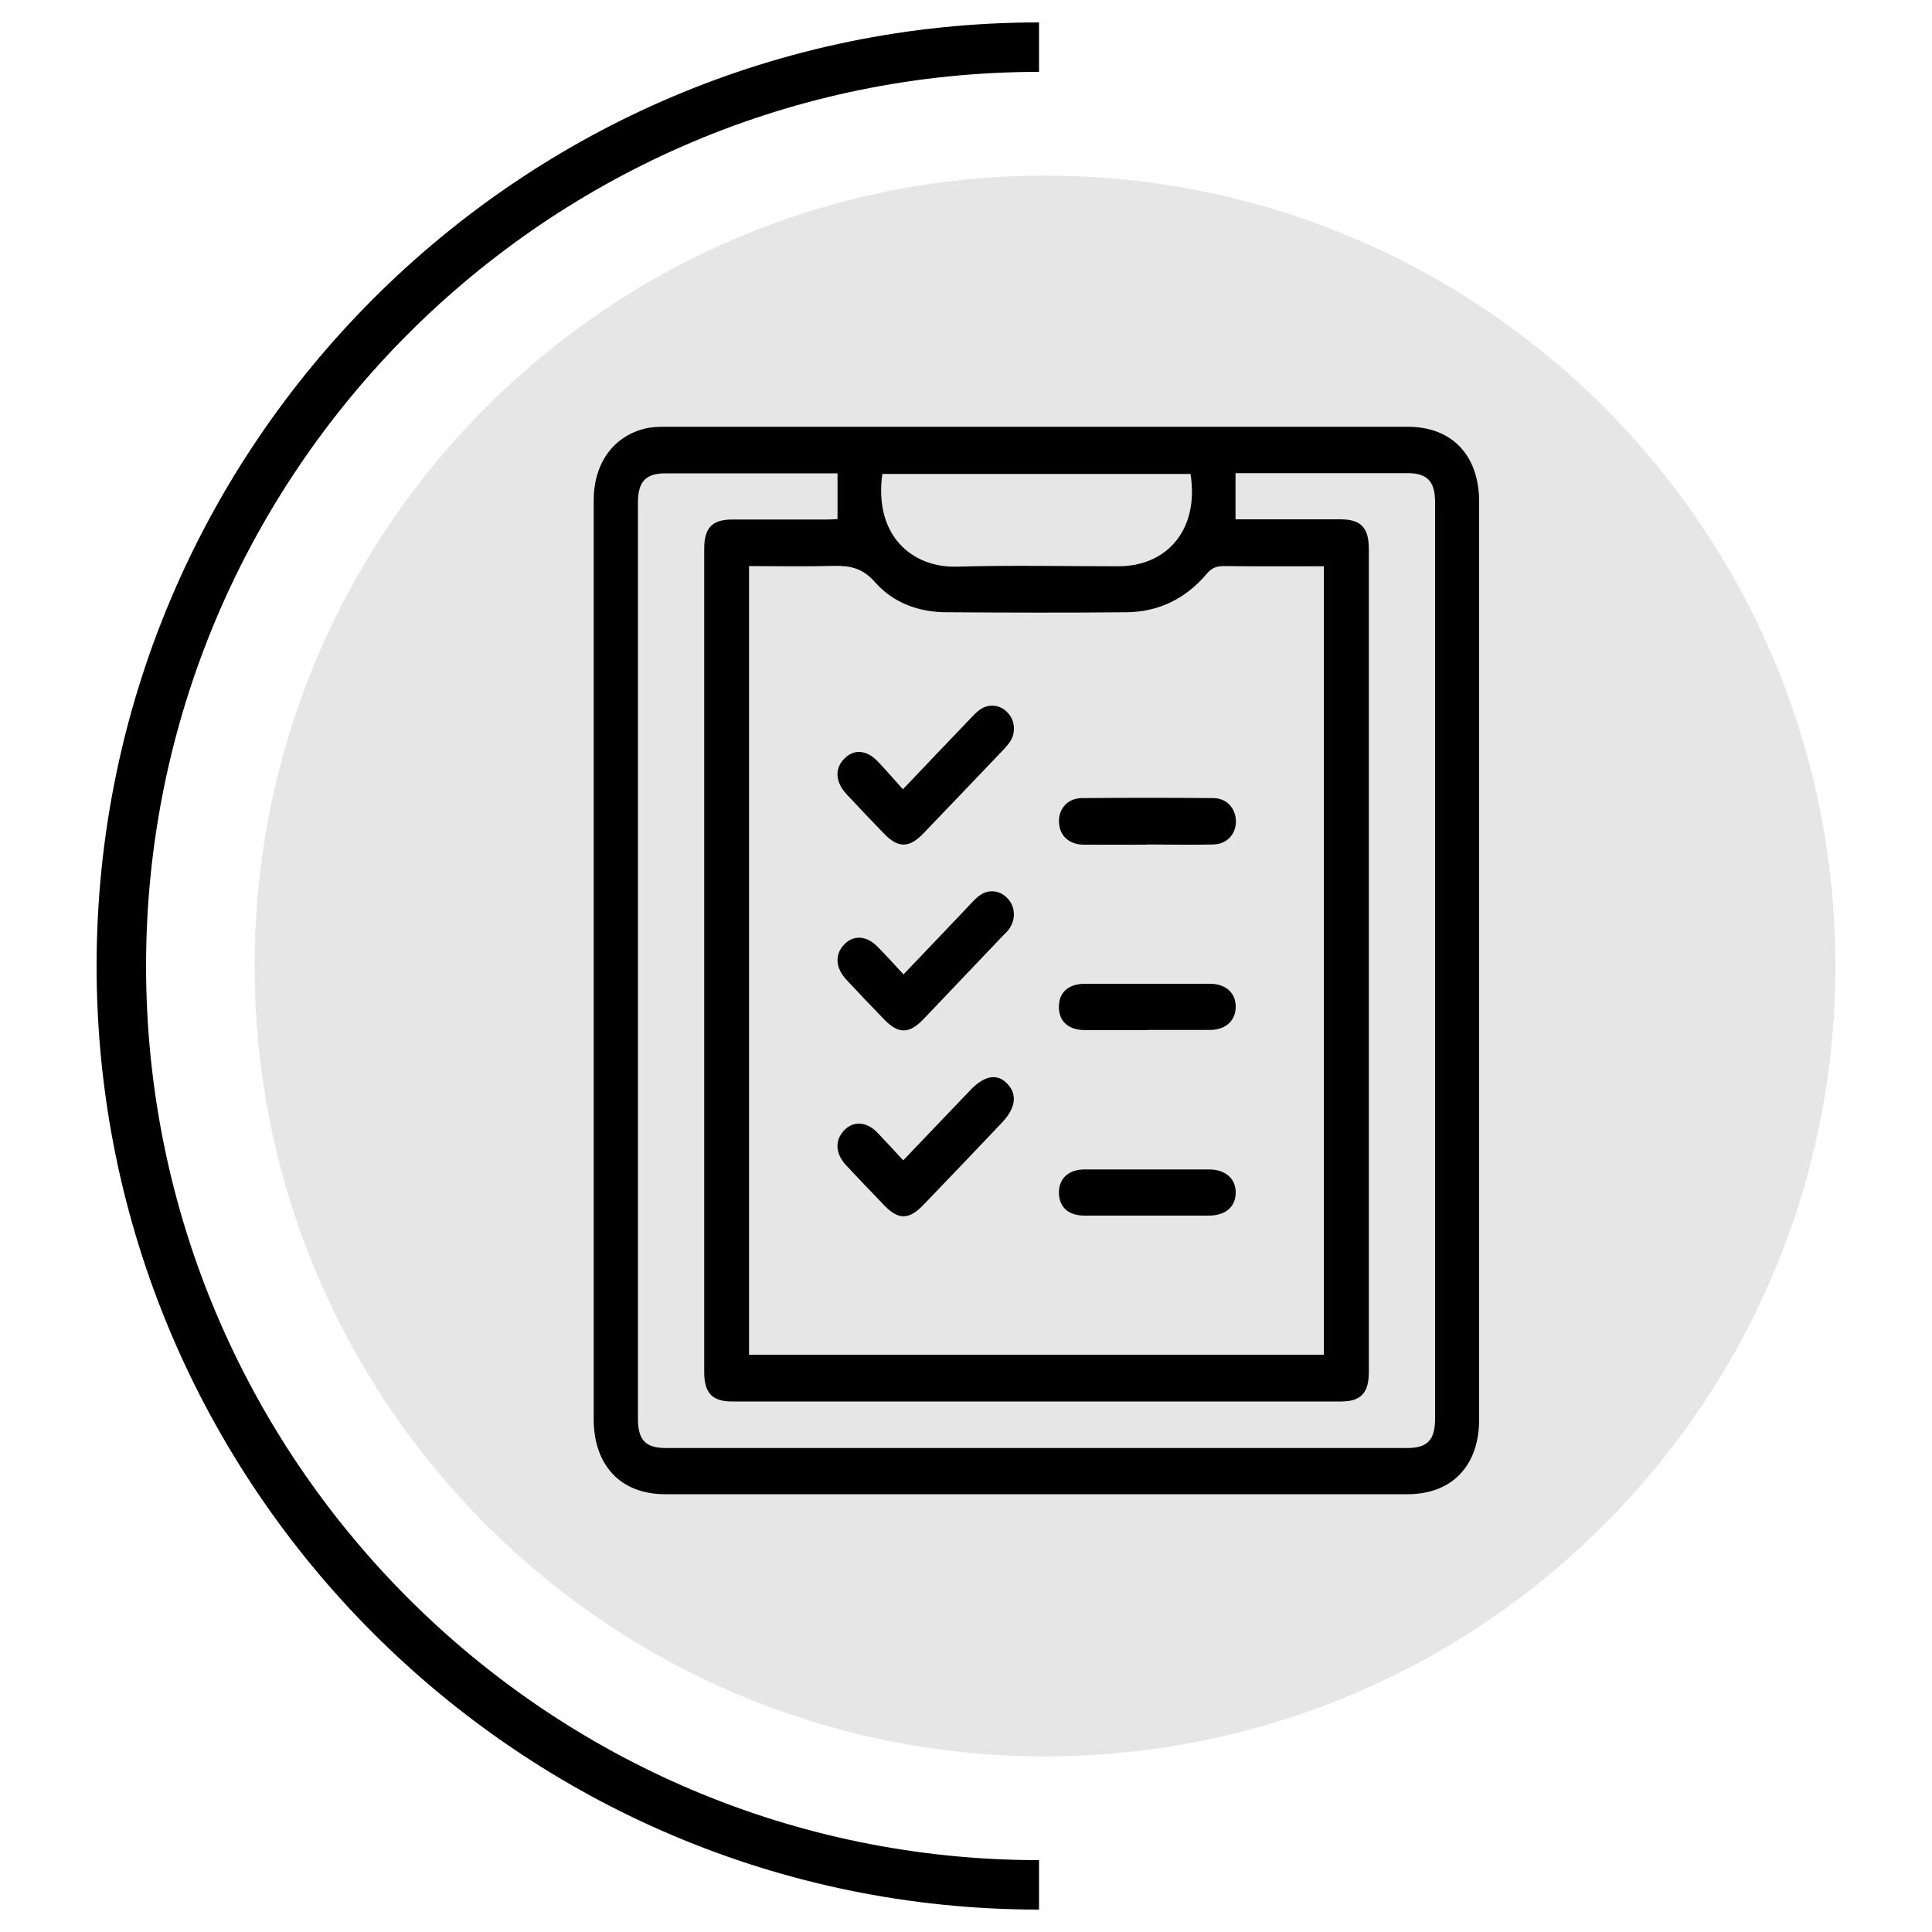 <?xml version="1.0" encoding="UTF-8"?>
<svg id="Layer_1" data-name="Layer 1" xmlns="http://www.w3.org/2000/svg" viewBox="0 0 100 100">
  <defs>
    <style>
      .cls-1 {
        fill: #e6e6e6;
      }
    </style>
  </defs>
  <path d="M53.78,98.84c-26.9,0-48.78-21.91-48.78-48.84S26.88,1.16,53.78,1.16V3.72C28.3,3.72,7.56,24.48,7.56,50s20.73,46.28,46.22,46.28v2.56Z"/>
  <path class="cls-1" d="M54.09,90.91c22.59,0,40.91-18.31,40.91-40.91S76.69,9.09,54.09,9.09,13.18,27.41,13.18,50s18.31,40.91,40.91,40.91"/>
  <path d="M61.62,24.53h-15.95c-.44,3.13,1.48,4.87,3.88,4.8,2.77-.08,5.55-.02,8.32-.02,2.63,0,4.2-2,3.75-4.78m-18.27-.03h-8.91c-1.02,0-1.42,.43-1.42,1.51v47.41c0,1.12,.39,1.53,1.45,1.53h38.36c1.06,0,1.45-.42,1.45-1.53V26c0-1.08-.4-1.51-1.42-1.51h-8.91v2.39h.54c1.63,0,3.26,0,4.89,0,1.06,0,1.47,.43,1.47,1.53v42.62c0,1.07-.42,1.51-1.43,1.51-10.51,0-21.03,0-31.54,0-1.01,0-1.43-.44-1.43-1.51V28.41c0-1.1,.41-1.52,1.47-1.52,1.65,0,3.3,0,4.94,0,.18,0,.37-.02,.49-.02v-2.37Zm-4.58,4.82v40.8h29.75V29.31c-1.76,0-3.47,.01-5.19-.01-.37,0-.62,.1-.87,.4-1.1,1.3-2.51,1.98-4.17,1.99-3.1,.03-6.19,.02-9.29,0-1.44,0-2.77-.48-3.73-1.58-.63-.71-1.28-.84-2.12-.82-1.45,.04-2.9,.01-4.38,.01m-8.04,20.41c0-7.94,0-15.88,0-23.81,0-1.91,1.01-3.32,2.67-3.72,.33-.08,.67-.09,1.01-.09,12.82,0,25.64,0,38.46,0,2.28,0,3.68,1.47,3.69,3.86v47.52c0,2.39-1.4,3.86-3.68,3.87-12.82,0-25.64,0-38.46,0-2.28,0-3.68-1.48-3.69-3.86,0-7.92,0-15.84,0-23.76"/>
  <path d="M46.73,40.86c1.23-1.3,2.37-2.49,3.51-3.68,.15-.16,.3-.32,.48-.45,.45-.32,1.04-.26,1.42,.14,.39,.4,.45,1.01,.16,1.49-.1,.16-.23,.29-.35,.43-1.38,1.45-2.76,2.89-4.14,4.33-.75,.79-1.32,.79-2.06,.02-.65-.67-1.3-1.35-1.93-2.03-.58-.62-.63-1.32-.13-1.83,.5-.52,1.16-.48,1.75,.14,.43,.45,.83,.92,1.3,1.44"/>
  <path d="M46.76,50.44c1.17-1.22,2.29-2.4,3.41-3.58,.15-.16,.3-.33,.47-.46,.46-.38,1.05-.35,1.47,.06,.43,.41,.49,1.07,.15,1.58-.08,.12-.18,.23-.29,.33-1.39,1.46-2.78,2.92-4.17,4.38-.75,.78-1.31,.78-2.06-.01-.65-.67-1.3-1.35-1.93-2.03-.58-.62-.61-1.32-.1-1.84,.49-.49,1.16-.44,1.72,.14,.44,.45,.88,.93,1.34,1.43"/>
  <path d="M46.75,60.06c1.2-1.25,2.33-2.44,3.47-3.63,.74-.78,1.42-.89,1.94-.31,.51,.55,.4,1.25-.31,2-1.35,1.42-2.7,2.84-4.06,4.25-.74,.77-1.29,.78-2.02,.02-.66-.69-1.32-1.37-1.97-2.07-.56-.6-.6-1.27-.13-1.79,.48-.53,1.18-.49,1.75,.1,.43,.45,.85,.91,1.33,1.43"/>
  <path d="M59.35,43.72c-1.09,0-2.18,.01-3.27,0-.69-.01-1.16-.4-1.25-.99-.12-.77,.36-1.41,1.16-1.42,2.27-.02,4.54-.02,6.81,0,.7,0,1.17,.54,1.17,1.21,0,.66-.47,1.18-1.18,1.19-1.14,.03-2.29,0-3.43,0h0Z"/>
  <path d="M59.4,53.32c-1.07,0-2.15,0-3.22,0-.87,0-1.38-.45-1.37-1.21,0-.75,.49-1.18,1.33-1.19,2.16,0,4.32,0,6.49,0,.82,0,1.34,.48,1.33,1.2,0,.71-.53,1.19-1.34,1.19-1.07,0-2.14,0-3.22,0"/>
  <path d="M59.4,62.92c-1.09,0-2.18,0-3.27,0-.84,0-1.32-.45-1.32-1.2,0-.73,.51-1.19,1.33-1.19,2.15,0,4.29,0,6.44,0,.85,0,1.39,.48,1.38,1.21s-.53,1.18-1.4,1.18c-1.06,0-2.11,0-3.17,0"/>
</svg>